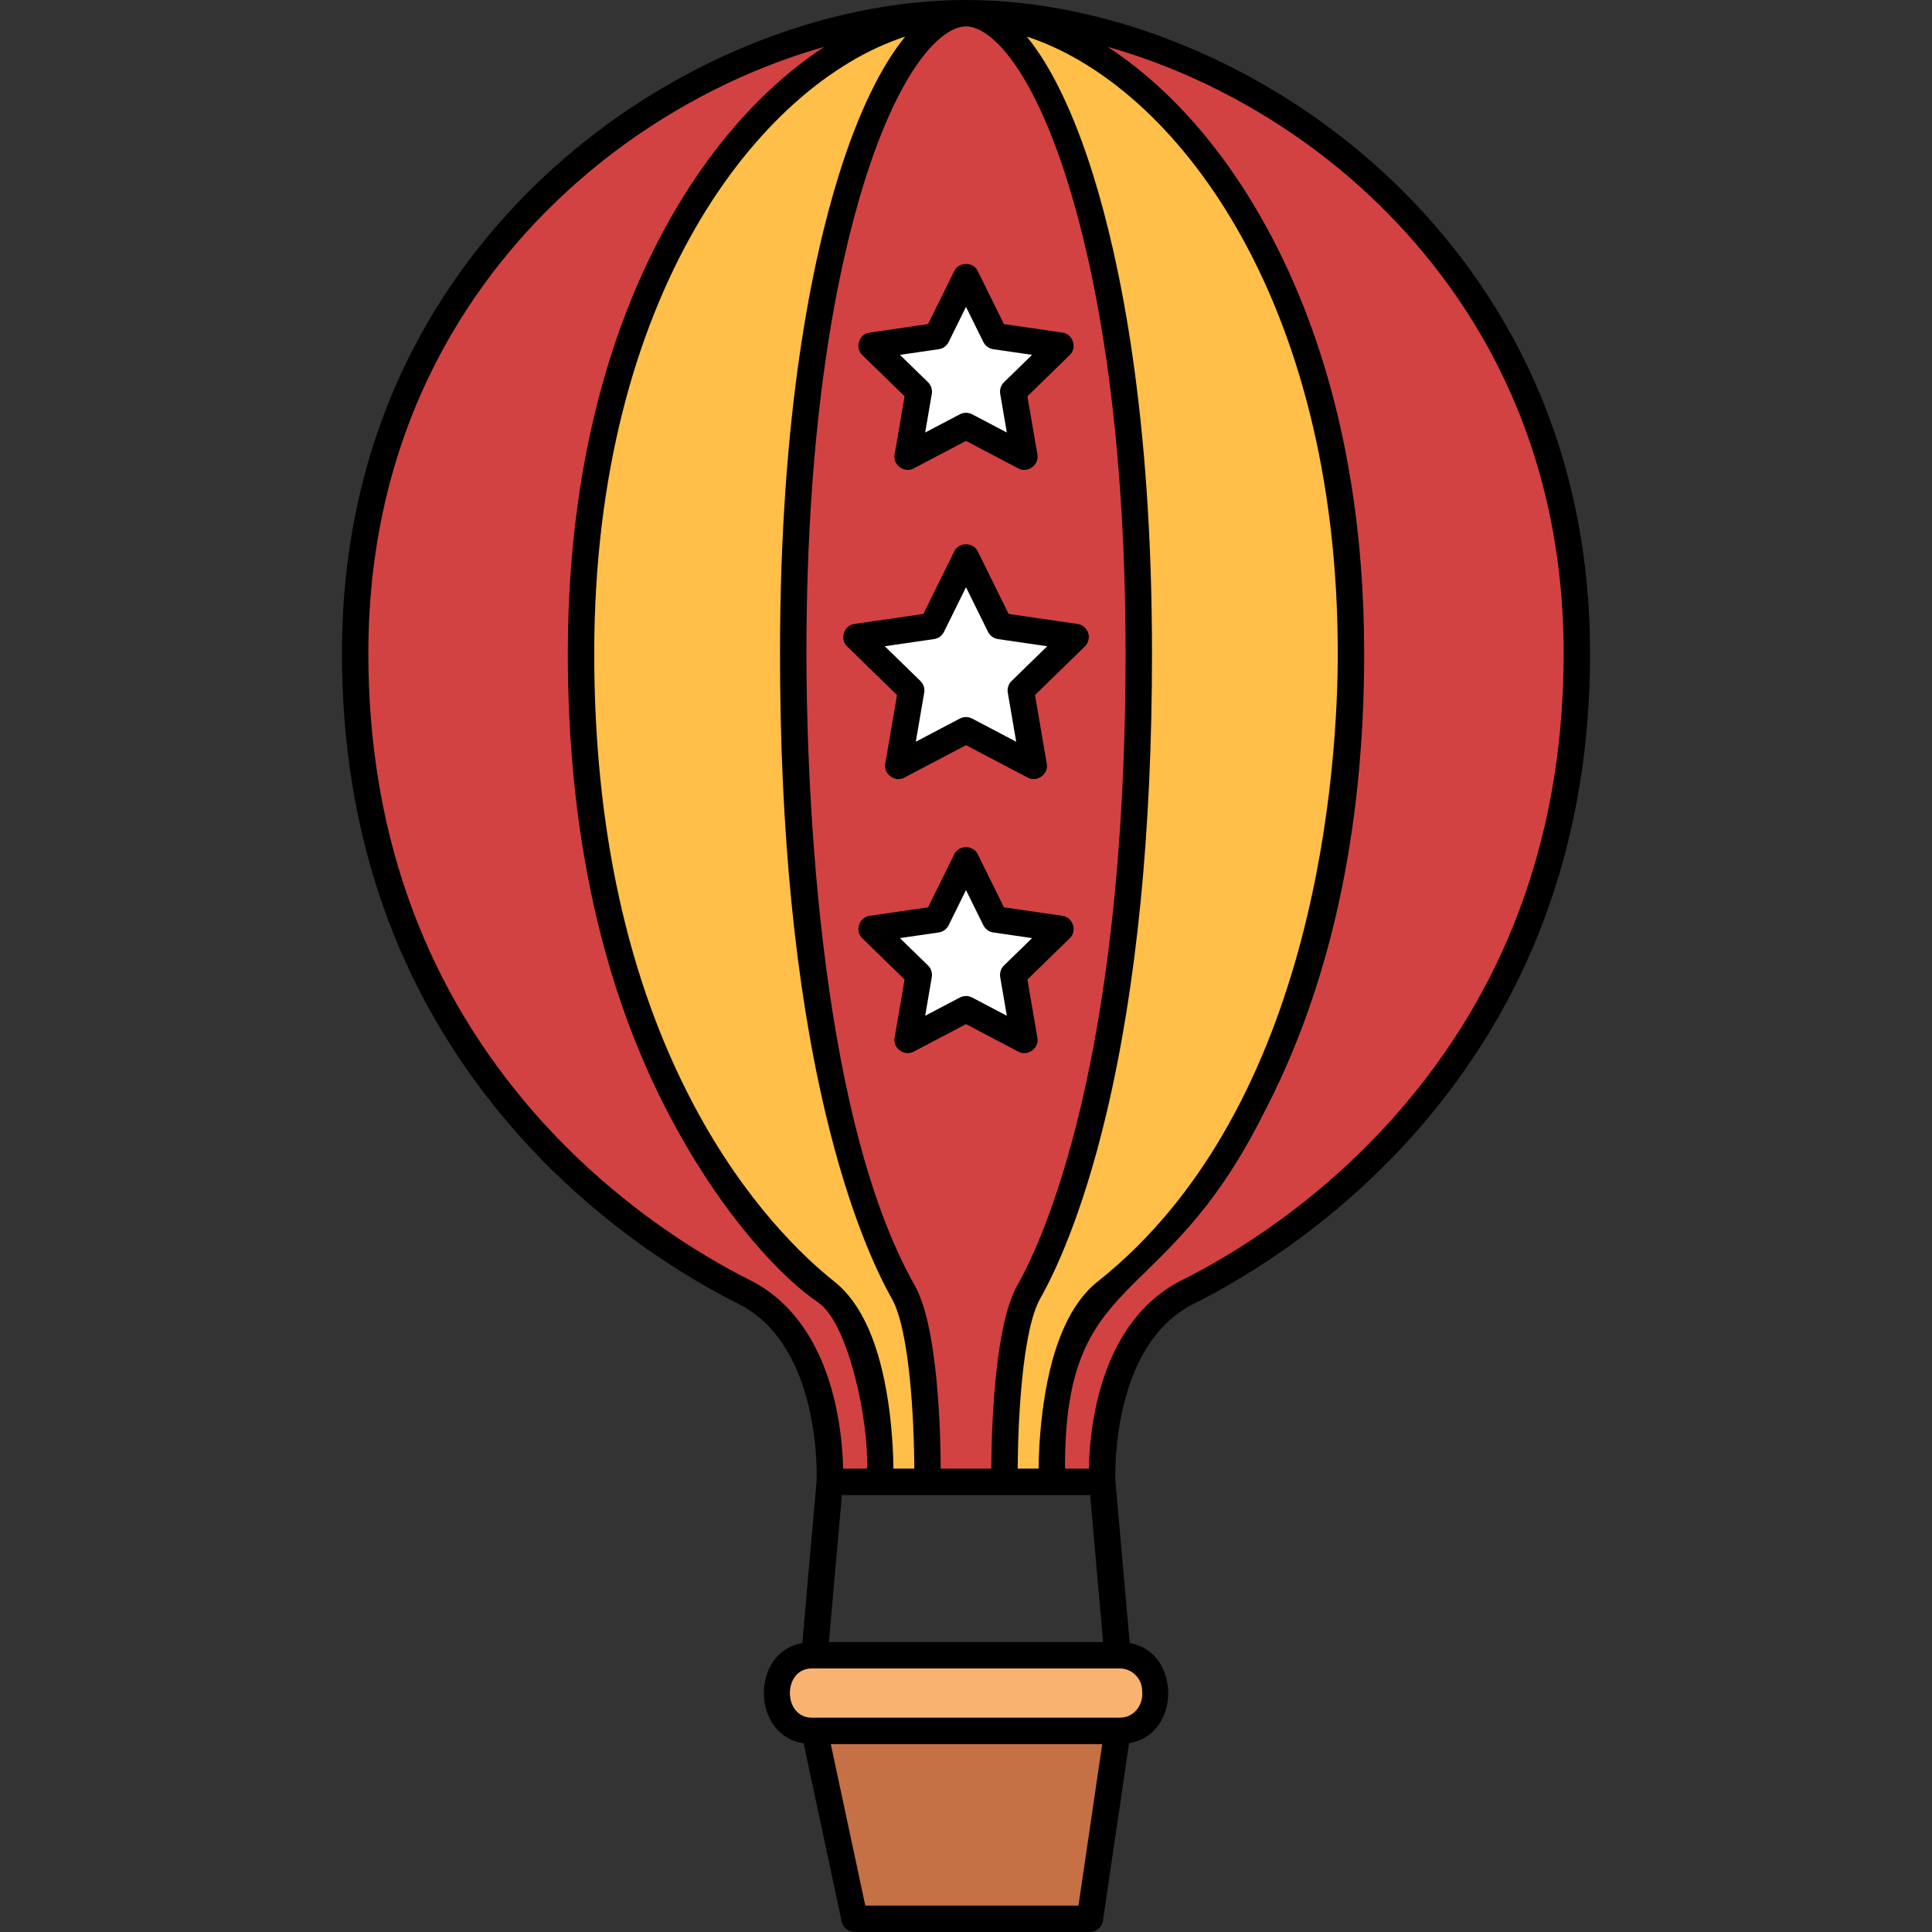 <svg id="Capa_1" enable-background="new 0 0 512 512" height="512" viewBox="0 0 512 512" width="512" xmlns="http://www.w3.org/2000/svg"><rect x="0" y="0" width="512" height="512" fill="#333333" stroke="none"/><g><g><path d="m296.73 438.15s-81.54 0-81.559 0c-12.89-.277-12.932 21.327-.007 21.052 3.578-1.154 89.986 3.149 88.941-3.299 5.733-6.229 1.603-17.983-7.375-17.753z" fill="#f7b36f"/><g fill="#fff"><path d="m269.3 200.57c-1.122.432-12.114-6.043-13.3-6.477-2.938.811-12.556 8.684-15.65 5.714-3.782-1.974.728-13.673.592-16.653-1.675-2.543-12.149-9.271-10.278-13.129.708-4.206 13.235-3.535 16.027-4.585 1.901-2.378 5.061-14.409 9.308-13.82 4.218-.626 7.449 11.489 9.309 13.82 2.849 1.074 15.273.362 16.026 4.583 1.898 3.82-8.635 10.641-10.277 13.13-.135 3.847 5.816 17.343-1.757 17.417z"/><path d="m266.82 118.63c-1.327.29-9.537-4.671-10.82-5.177-2.809.878-10.159 7.189-13.169 4.415-3.571-1.964.147-11.004.113-13.902-1.698-2.401-9.973-7.446-8.258-11.162.766-4.002 10.496-3.249 13.24-4.174 1.76-2.355 4.011-11.793 8.073-11.311 4.041-.508 6.345 8.988 8.074 11.311 2.785.943 12.443.159 13.24 4.173 1.734 3.688-6.581 8.801-8.258 11.162.068 3.696 4.829 14.58-2.235 14.665z"/><path d="m266.82 273.19c-1.324.29-9.539-4.663-10.82-5.168-2.81.876-10.163 7.179-13.171 4.405-3.568-1.965.149-11.005.115-13.901-1.7-2.399-9.97-7.432-8.259-11.149.762-4.003 10.503-3.26 13.246-4.187 1.759-2.356 4.005-11.792 8.068-11.31 4.042-.508 6.34 8.986 8.069 11.31 2.784.947 12.453.172 13.246 4.186 1.729 3.688-6.58 8.791-8.259 11.15.068 3.695 4.829 14.58-2.235 14.664z"/></g><path d="m363.515 46.904c-3.694-8.033-84.44-55.949-72.127-31.126 85.329 53.533 87.609 247.838 9.535 318.266-12.731 12.449-22.788 22.283-22.683 55.169.007 2.204 1.796 3.987 4 3.987 3.313-.495 10.306 1.492 10.318-3.931.564-32.062 15.888-43.152 22.451-46.433 111.817-49.577 139.303-220.758 48.506-295.932z" fill="#d34242"/><path d="m256.04 3c-60.643 27.642-58.323 260.219-17.108 339.626 4.564 8.07 6.281 29.36 6.368 46.594.011 2.201 1.799 3.98 4 3.98h13.4c2.201 0 3.989-1.779 4-3.98 1.616-76.916 35.834-62.222 35.587-216.031-1.806-70.974-8.361-155.209-46.247-170.189zm13.448 253.716c-2.986 1.965 1.426 15.258 1.318 17.954-17.587-9.247-12.065-9.209-29.613 0 3.358-19.578 5.039-14.316-9.146-28.157 19.665-2.852 15.171.362 23.952-17.406 8.789 17.819 4.339 14.545 23.952 17.406zm2-75.38c-3.05 1.835 1.929 18.049 1.799 20.712-20.845-10.887-13.775-10.841-34.574 0 3.923-23.194 6.048-16.448-10.686-32.886 23.27-3.443 17.517.676 27.973-20.326 10.465 21.064 4.765 16.874 27.973 20.326zm-3.15-75.641 2.469 14.414c-17.593-9.26-12.059-9.222-29.613 0 3.361-19.581 5.031-14.319-9.146-28.166 19.68-2.841 15.171.37 23.953-17.406 8.787 17.819 4.324 14.556 23.944 17.415-1.544 2.295-12.828 10.356-11.607 13.743z" fill="#d34242"/><path d="m219.019 341.815c-85.191-65.108-86.952-271.285 1.593-326.036 3.798-2.245.954-8.607-3.28-7.198-117.437 28.64-165.464 187.921-81.294 285.97 22.334 26.652 47.775 41.693 60.953 48.286 14.446 5.571 23.029 30.836 22.439 46.446-.029 5.121 7.091 3.789 10.33 3.917 11.083-.948-2.364-48.12-10.741-51.385z" fill="#d34242"/><path d="m272.188 342.142c-4.172 7.189-11.356 52.076-2.489 51.058 3.215-.301 9.558 1.154 9.532-3.949.052-4.004.326-10.204 1.337-17.006 2.146-14.52 6.449-24.432 12.789-29.462 107.868-99.657 72.159-303.294-20.006-336.89-3.63-1.239-6.905 3.361-4.333 6.345 6.163 7.512 11.98 19.682 16.824 35.195 21.545 58.826 23.011 231.946-13.654 294.709z" fill="#ffbf48"/><path d="m218.642 342.772c18.197 14.393 9.707 52.039 18.127 50.428 3.184-.268 9.663 1.116 9.531-4.017-.034-8.402-.603-36.629-6.489-47.044-3.7-6.536-10.849-21.465-17.148-48.021-17.72-76.953-19.928-225.432 20.319-281.88 2.171-2.412.157-6.695-3.092-6.537-42.392 12.664-86.112 71.076-86.409 167.49-1.985 63.379 23.144 137.614 65.161 169.581z" fill="#ffbf48"/><path d="m296.057 462.782c.397-2.335-1.586-4.638-3.957-4.582h-71.93c-2.465-.059-4.49 2.432-3.912 4.836 0 0 9.14 42.8 9.14 42.8-2.448 6.559 58.443 1.806 60.412 3.167 1.985-.002 3.669-1.457 3.957-3.42z" fill="#c67045"/></g><g><path d="m365.526 44.686c-30.876-27.965-71.793-44.665-109.463-44.684-.006 0-.011 0-.017 0-.016 0-.031-.002-.046-.002s-.03.002-.045.002c-.006 0-.011 0-.017 0-37.671.019-78.587 16.719-109.464 44.684-25.481 23.079-55.857 64.107-55.857 128.505 0 47.678 14.507 89.158 43.117 123.288 22.704 27.085 48.536 42.35 61.914 49.039 22.046 11.023 20.81 45.83 20.763 46.955l-3.795 42.958c-13.767 2.403-13.514 24.533.351 26.556l10.088 47.244c.345 1.615 1.771 2.769 3.423 2.769h62.353c1.736 0 3.21-1.273 3.463-2.991l6.923-47.051c13.728-2.199 13.843-24.149.17-26.528l-3.795-42.961c-.05-1.206-1.257-35.942 20.763-46.952 13.378-6.689 39.21-21.954 61.914-49.039 28.61-34.13 43.117-75.61 43.117-123.288-.002-64.397-30.378-105.425-55.86-128.504zm-76.633 351.516 3.441 38.953h-72.667l3.441-38.953zm-53.5-24.545c-2.301-15.556-7.1-26.327-14.267-32.012-8.063-6.396-23.643-21.014-37.396-47.05-17.42-32.974-26.253-73.147-26.253-119.404 0-94.869 43.797-150.945 82.417-163.491-6.441 7.853-12.469 20.27-17.549 36.536-7.132 22.836-15.633 63.398-15.633 126.954 0 47.104 4.058 88.1 12.059 121.847 6.407 27.021 13.75 42.344 17.556 49.073 4.824 8.527 5.923 32.884 5.979 45.093h-5.538c-.049-3.845-.31-10.341-1.375-17.546zm27.308 17.545h-13.401c-.051-9.921-.754-37.708-6.881-48.539-26.637-47.087-28.707-140.09-28.707-167.473 0-62.674 8.328-102.496 15.314-124.867 9.507-30.44 20.441-41.278 26.936-41.32h.039s.026 0 .039 0c6.495.042 17.429 10.88 26.936 41.32 6.986 22.371 15.314 62.193 15.314 124.867 0 108.309-21.973 155.568-28.707 167.473-6.128 10.831-6.832 38.618-6.882 48.539zm12.532 0h-5.538c.056-12.209 1.155-36.566 5.978-45.093 3.807-6.729 11.149-22.052 17.557-49.073 8.001-33.747 12.059-74.742 12.059-121.847 0-63.556-8.501-104.118-15.633-126.954-5.08-16.266-11.108-28.684-17.549-36.536 38.62 12.546 82.417 68.621 82.417 163.491 0 27.202-4.59 119.598-63.65 166.455-7.166 5.685-11.965 16.456-14.266 32.012-1.066 7.205-1.327 13.701-1.375 17.545zm-76.455-49.945c-12.893-6.446-37.789-21.159-59.681-47.275-27.525-32.835-41.481-72.802-41.481-118.791 0-61.832 29.124-101.188 53.557-123.316 19.494-17.655 43.116-30.629 67.245-37.445-11.861 7.761-23.145 18.924-32.837 32.851-16.015 23.014-35.105 63.887-35.105 127.91 0 47.409 9.105 88.683 27.063 122.674 14.352 27.167 30.252 43.197 39.235 49.264 8.287 5.597 13.556 32.337 12.986 44.074h-6.333c-.077-3.914-.5-10.529-2.213-17.832-3.633-15.488-11.391-26.592-22.436-32.114zm87.029 165.743h-56.498l-9.139-42.796h71.934zm16.874-56.896c.438 3.646-2.146 7.13-5.95 7.099h-81.462c-7.922.114-7.919-13.163 0-13.049h81.462c3.281.001 5.95 2.67 5.95 5.95zm70.221-156.122c-21.892 26.116-46.788 40.829-59.681 47.275-21.969 10.984-24.483 39.664-24.659 49.945h-6.324c-.172-53.202 25.793-40.945 52.221-93.337 17.958-33.992 27.063-75.266 27.063-122.674 0-64.022-19.09-104.895-35.105-127.91-9.692-13.928-20.976-25.09-32.837-32.851 24.129 6.815 47.752 19.79 67.246 37.445 24.433 22.128 53.557 61.484 53.557 123.316.001 45.989-13.955 85.956-41.481 118.791z"/><path d="m288.377 167.736c-.412-1.267-1.508-2.19-2.826-2.382l-18.25-2.652-8.162-16.538c-1.163-2.563-5.115-2.562-6.277 0l-8.161 16.538-18.25 2.652c-2.796.314-4.018 4.072-1.94 5.97l13.206 12.872-3.117 18.177c-.566 2.757 2.632 5.078 5.078 3.69l16.322-8.583 16.323 8.582c2.442 1.389 5.646-.933 5.078-3.69l-3.117-18.176 13.207-12.873c.954-.929 1.297-2.32.886-3.587zm-20.297 12.732c-.824.804-1.201 1.962-1.006 3.098l2.23 13.001-11.675-6.138c-1.02-.536-2.238-.536-3.258 0l-11.675 6.138 2.229-13.001c.195-1.136-.182-2.294-1.006-3.098l-9.445-9.207 13.053-1.897c1.141-.166 2.126-.881 2.636-1.915l5.837-11.827 5.838 11.828c.51 1.033 1.495 1.749 2.636 1.915l13.053 1.897z"/><path d="m239.725 105.02-2.643 15.412c-.566 2.757 2.632 5.079 5.078 3.69l13.84-7.277 13.841 7.277c2.442 1.389 5.646-.933 5.078-3.69l-2.643-15.412 11.197-10.914c2.078-1.898.856-5.657-1.94-5.97l-15.474-2.249-6.921-14.022c-1.163-2.563-5.115-2.562-6.277 0l-6.92 14.022-15.475 2.249c-2.796.314-4.018 4.073-1.94 5.97zm9.044-12.471c1.141-.166 2.126-.882 2.636-1.915l4.595-9.313 4.597 9.314c.51 1.033 1.495 1.748 2.636 1.914l10.276 1.493-7.436 7.249c-.824.804-1.201 1.962-1.006 3.098l1.755 10.236-9.192-4.833c-1.02-.536-2.238-.536-3.258 0l-9.192 4.833 1.756-10.236c.195-1.135-.182-2.294-1.006-3.098l-7.438-7.249z"/><path d="m281.533 242.698-15.474-2.249-6.921-14.022c-1.163-2.563-5.115-2.562-6.277 0l-6.92 14.022-15.475 2.249c-2.796.314-4.018 4.073-1.94 5.97l11.198 10.914-2.643 15.412c-.566 2.757 2.632 5.079 5.078 3.69l13.841-7.276 13.841 7.277c2.442 1.389 5.646-.933 5.078-3.69l-2.643-15.412 11.197-10.914c2.079-1.899.856-5.657-1.94-5.971zm-15.461 13.157c-.824.804-1.201 1.962-1.006 3.098l1.755 10.236-9.192-4.833c-1.02-.536-2.238-.536-3.258 0l-9.192 4.833 1.756-10.236c.195-1.135-.182-2.294-1.006-3.098l-7.438-7.249 10.277-1.493c1.141-.166 2.126-.882 2.636-1.915l4.596-9.313 4.597 9.314c.51 1.033 1.495 1.749 2.636 1.915l10.276 1.493z"/></g></g></svg>